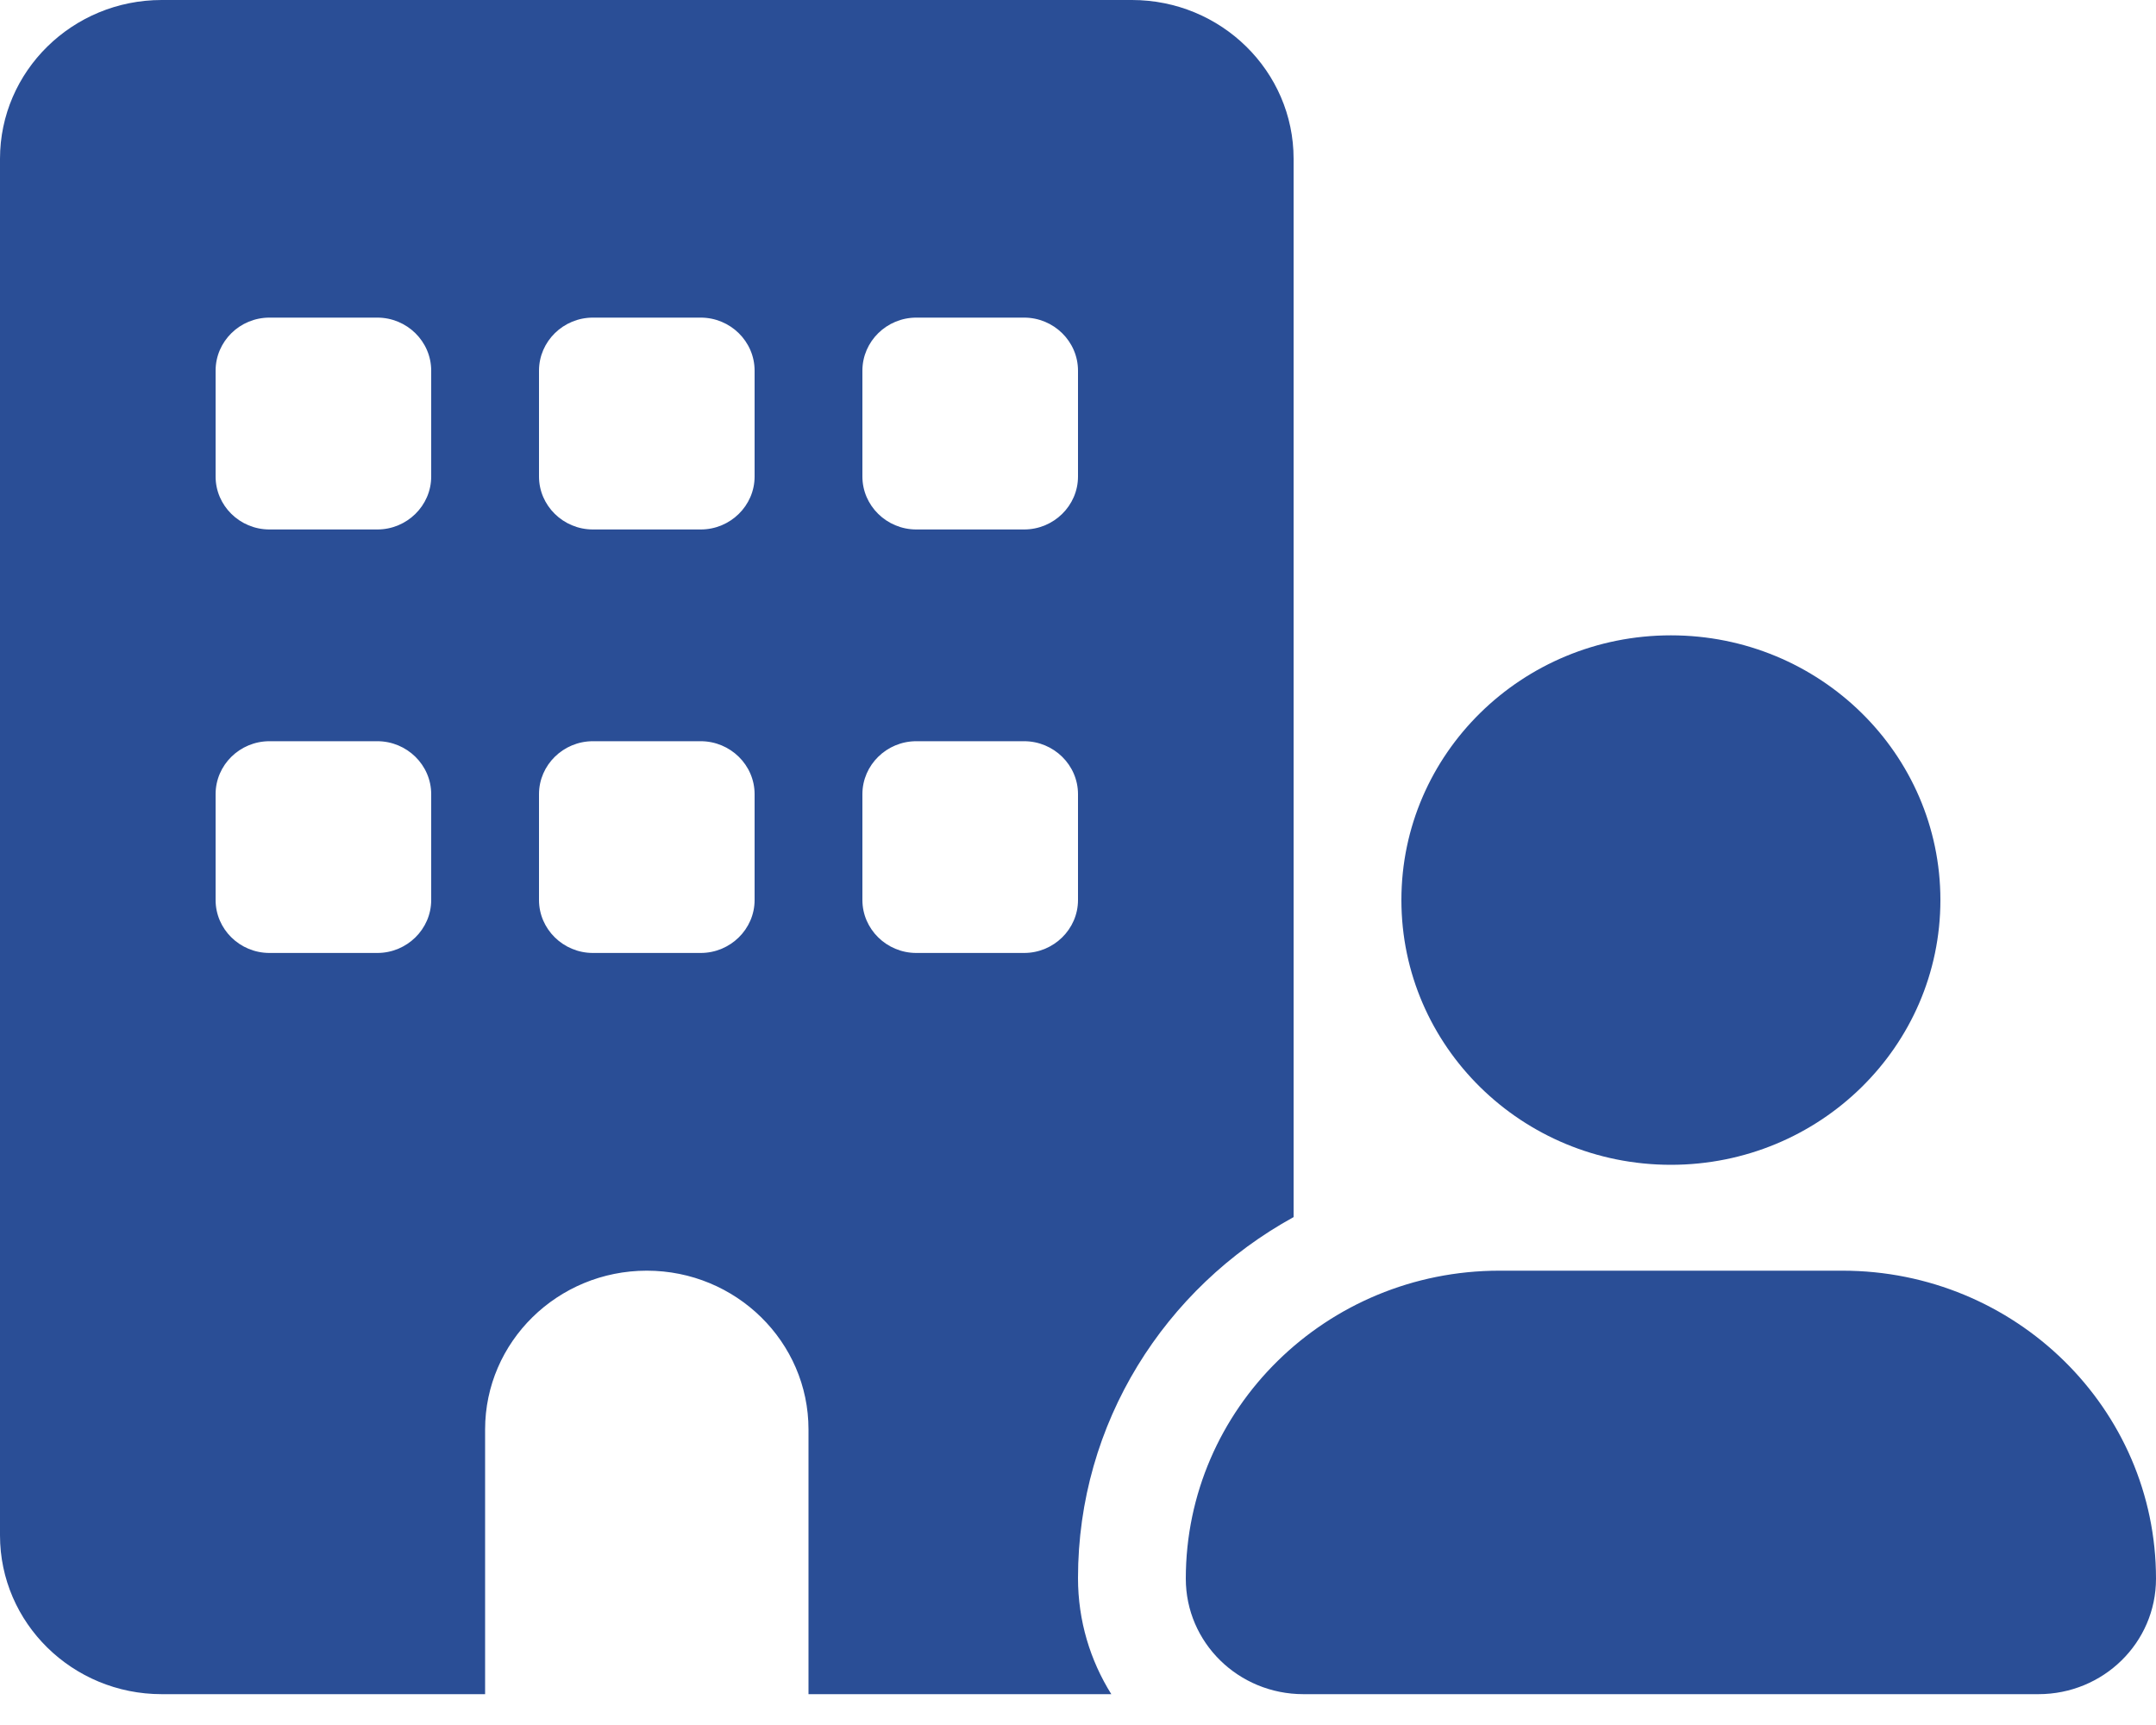 <svg width="20" height="16" viewBox="0 0 20 16" fill="none" xmlns="http://www.w3.org/2000/svg">
<g clip-path="url(#clip0_101_137)">
<path d="M10.5 0C11.328 0 12 0.66 12 1.473V11.289C10.806 11.945 10 13.197 10 14.637C10 15.033 10.113 15.401 10.309 15.714H7.5V13.259C7.5 12.446 6.828 11.786 6 11.786C5.172 11.786 4.5 12.446 4.5 13.259V15.714H1.5C0.672 15.714 0 15.054 0 14.241V1.473C0 0.66 0.672 0 1.5 0H10.5ZM2 8.348C2 8.618 2.224 8.839 2.5 8.839H3.5C3.775 8.839 4 8.618 4 8.348V7.366C4 7.096 3.775 6.875 3.5 6.875H2.5C2.224 6.875 2 7.096 2 7.366V8.348ZM5.5 6.875C5.225 6.875 5 7.096 5 7.366V8.348C5 8.618 5.225 8.839 5.5 8.839H6.5C6.775 8.839 7 8.618 7 8.348V7.366C7 7.096 6.775 6.875 6.5 6.875H5.5ZM8 8.348C8 8.618 8.225 8.839 8.5 8.839H9.5C9.775 8.839 10 8.618 10 8.348V7.366C10 7.096 9.775 6.875 9.5 6.875H8.5C8.225 6.875 8 7.096 8 7.366V8.348ZM2.5 2.946C2.224 2.946 2 3.167 2 3.438V4.42C2 4.69 2.224 4.911 2.5 4.911H3.5C3.775 4.911 4 4.69 4 4.42V3.438C4 3.167 3.775 2.946 3.5 2.946H2.5ZM5 4.42C5 4.69 5.225 4.911 5.5 4.911H6.5C6.775 4.911 7 4.69 7 4.42V3.438C7 3.167 6.775 2.946 6.5 2.946H5.5C5.225 2.946 5 3.167 5 3.438V4.42ZM8.5 2.946C8.225 2.946 8 3.167 8 3.438V4.42C8 4.69 8.225 4.911 8.5 4.911H9.5C9.775 4.911 10 4.69 10 4.42V3.438C10 3.167 9.775 2.946 9.5 2.946H8.5ZM18 8.348C18 9.705 16.881 10.804 15.5 10.804C14.119 10.804 13 9.705 13 8.348C13 6.992 14.119 5.893 15.5 5.893C16.881 5.893 18 6.992 18 8.348ZM11 14.643C11 13.066 12.303 11.786 13.909 11.786H17.091C18.697 11.786 20 13.066 20 14.643C20 15.236 19.512 15.714 18.909 15.714H12.091C11.488 15.714 11 15.236 11 14.643Z" fill="#2A4E96"/>
</g>
<defs>
<clipPath id="clip0_101_137">
<rect width="20" height="15.714" fill="white"/>
</clipPath>
</defs>
</svg>
